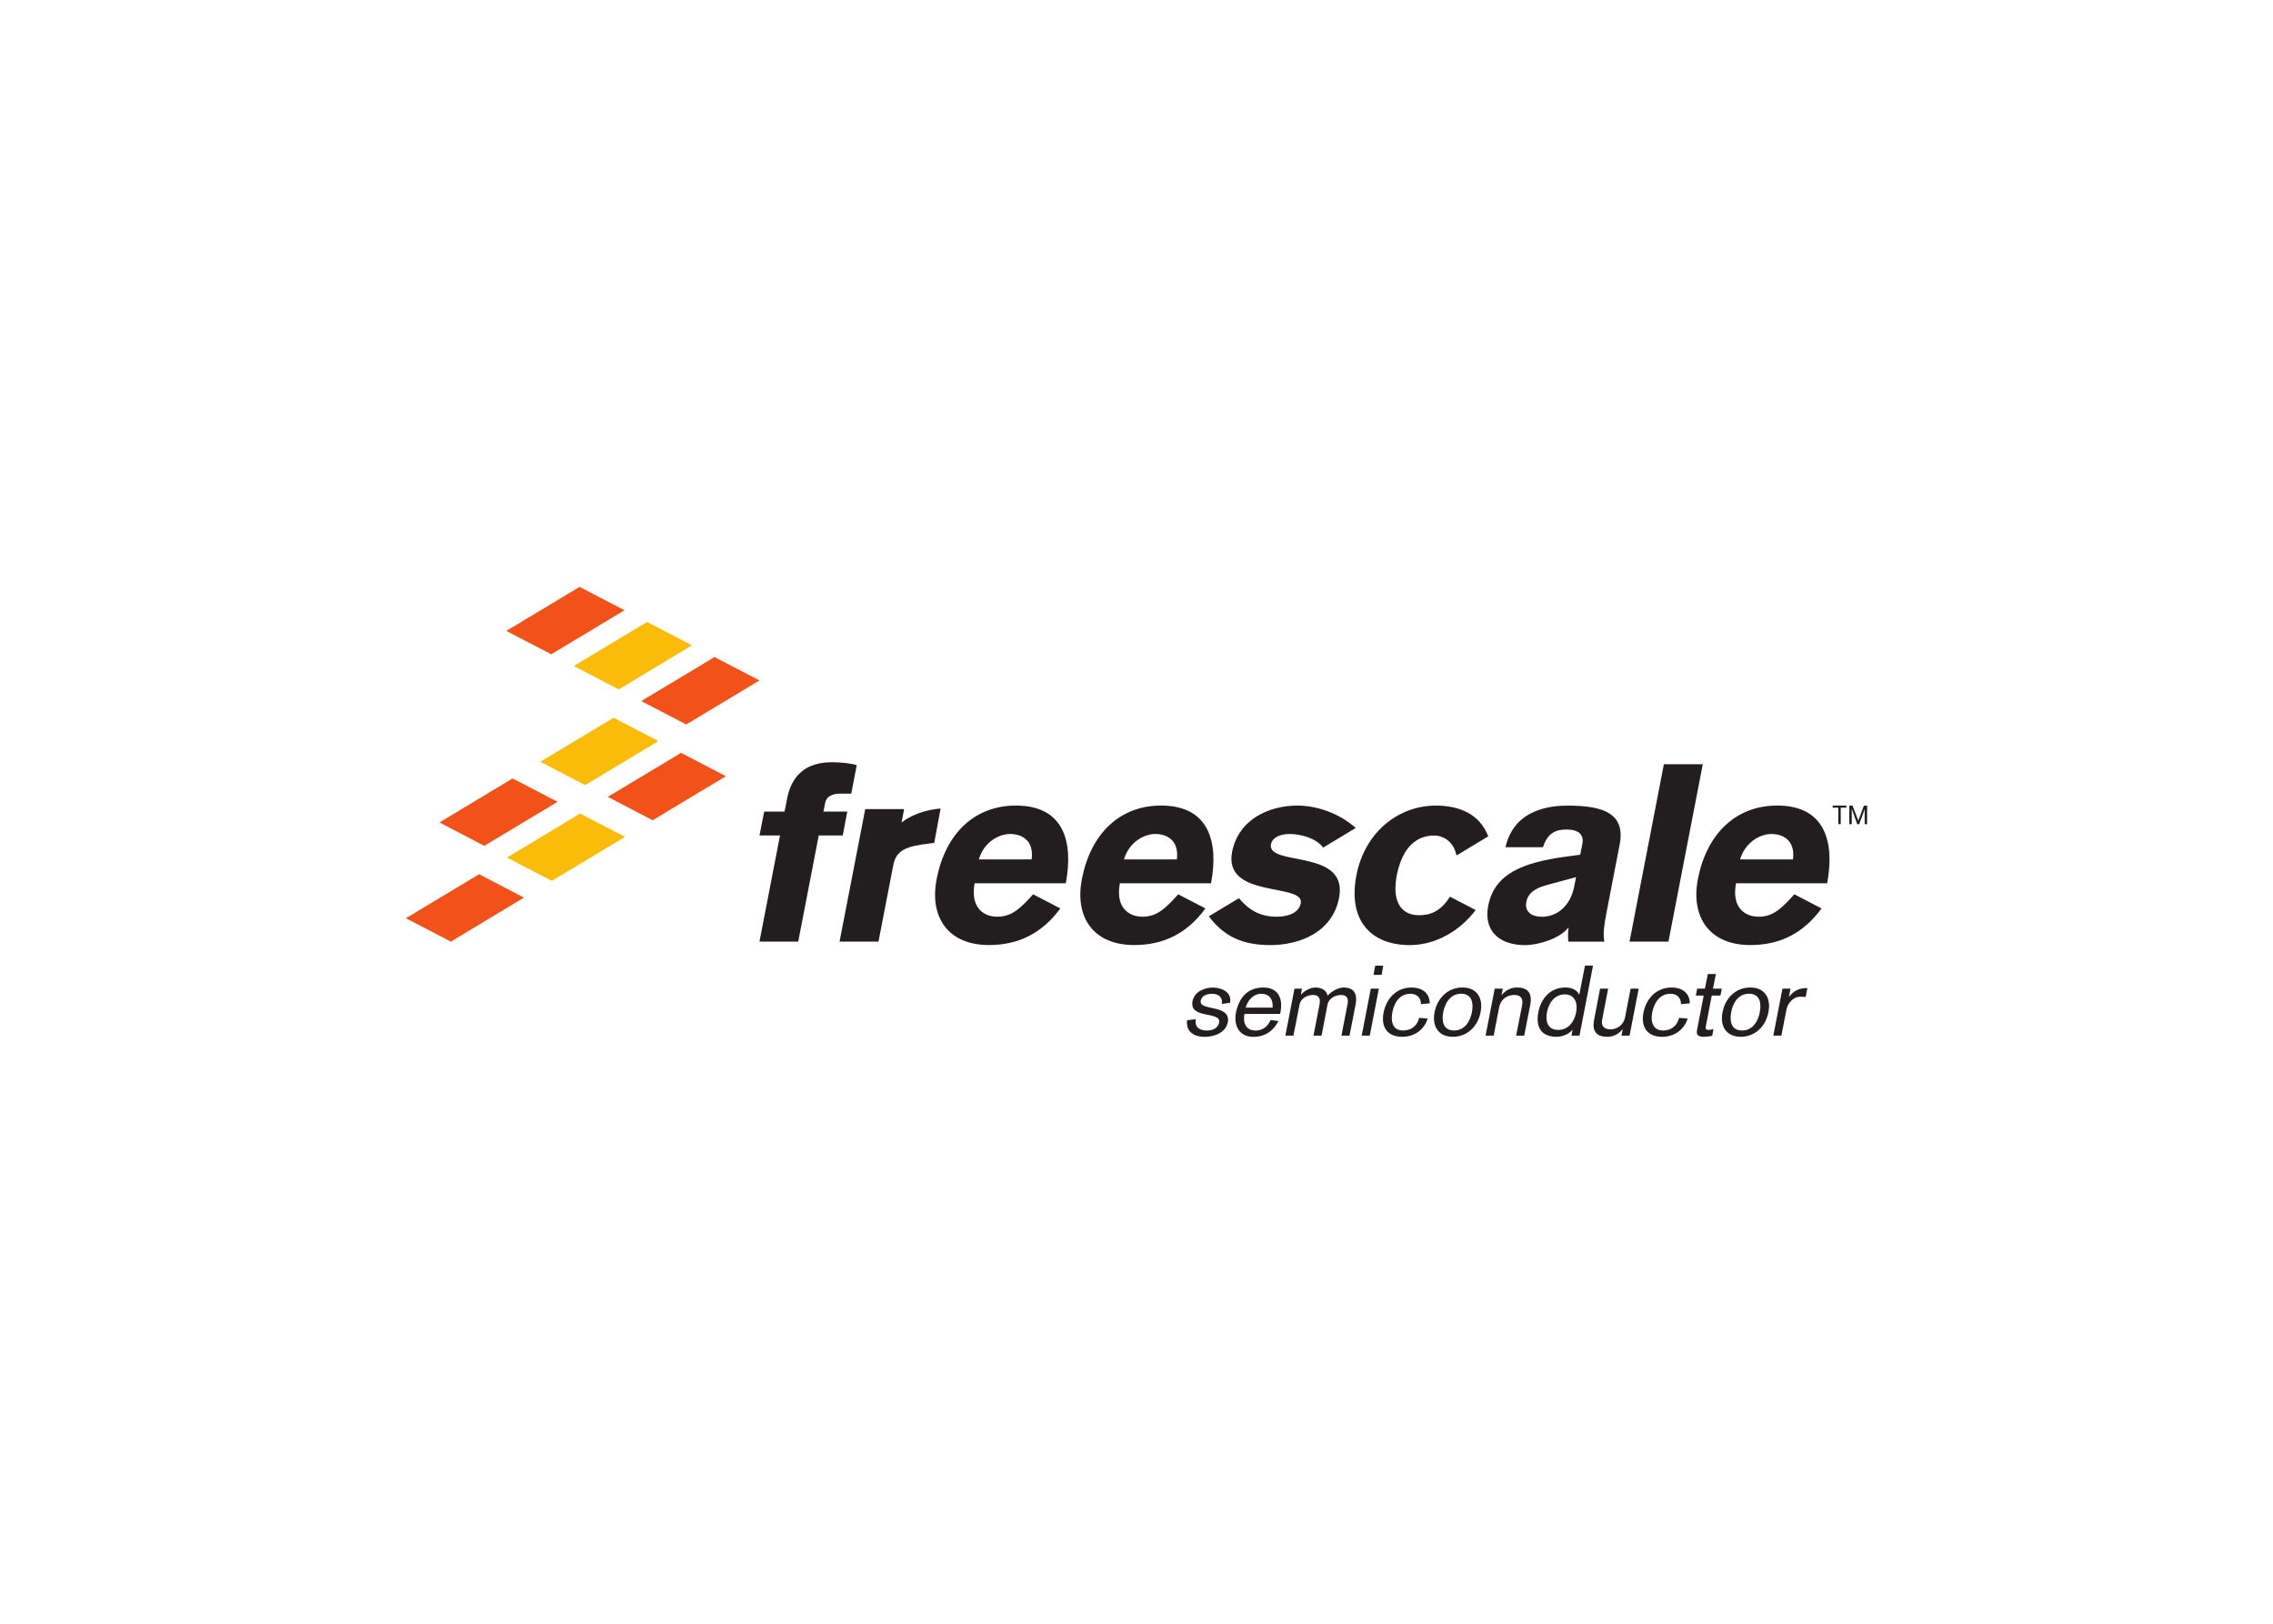 <svg clip-rule="evenodd" fill-rule="evenodd" stroke-linejoin="round" stroke-miterlimit="2" viewBox="0 0 560 400" xmlns="http://www.w3.org/2000/svg"><g fill-rule="nonzero"><g fill="#221e1f"><path d="m294.624 251.067c-.412 2.15 1.161 2.802 2.733 2.802.936 0 2.658-.287 2.995-1.982.562-2.879-7.412-.729-6.552-5.251.449-2.346 2.957-3.362 5.017-3.362 1.572 0 4.791.795 4.23 3.767l-2.021.274c.299-1.694-.899-2.503-2.396-2.503-1.086 0-2.546.326-2.807 1.72-.524 2.619 7.525.756 6.664 5.33-.486 2.45-3.182 3.557-5.69 3.557-2.546 0-4.641-1.16-4.342-4.091l2.171-.261"/><path d="m313.531 248.224c.149-1.876-.637-3.414-2.807-3.414-1.947 0-3.369 1.655-3.82 3.414zm-6.925 1.55c-.45 2.308.411 4.091 2.694 4.091 1.722 0 2.958-.86 3.744-2.58l1.908.234c-1.272 2.594-3.48 3.898-6.027 3.898-3.556.078-5.054-2.684-4.417-5.982.749-3.752 2.958-6.165 6.739-6.165 3.631 0 4.866 2.634 4.231 6.047l-.113.456h-8.759"/><path d="m318.927 243.551h1.835l-.262 1.447h.037c.899-.938 2.246-1.733 3.593-1.733 1.236 0 2.621.508 2.958 2.006 1.048-1.146 2.694-2.006 3.931-2.006 1.873 0 3.593.821 2.958 4.208l-1.498 7.65h-1.985l1.498-7.753c.299-1.42-.187-2.267-1.572-2.267-1.236 0-3.032.678-3.369 2.423l-1.46 7.597h-1.985l1.498-7.753c.262-1.42-.188-2.267-1.61-2.267-1.235 0-2.995.678-3.332 2.423l-1.498 7.597h-1.985l2.246-11.572"/><path d="m338.812 237.883h1.985l-.412 2.28h-1.985zm-1.086 5.668h1.985l-2.245 11.573h-1.985z"/><path d="m350.076 247.373c.038-1.564-.973-2.568-2.582-2.568-2.807 0-4.08 2.45-4.455 4.56-.449 2.254.037 4.496 2.658 4.496 1.985 0 3.481-1.159 3.932-3.115l2.097.17c-.861 2.801-3.332 4.497-6.251 4.497-3.707 0-5.279-2.411-4.606-5.955.712-3.584 3.22-6.19 6.925-6.19 2.434 0 4.417 1.251 4.455 3.897l-2.171.209"/><path d="m358.226 253.856c2.883 0 4.044-2.606 4.417-4.522.374-1.916.187-4.535-2.659-4.535-2.845 0-4.044 2.619-4.417 4.535-.374 1.916-.187 4.522 2.659 4.522zm2.059-10.594c3.557 0 5.166 2.553 4.493 6.072-.674 3.506-3.294 6.072-6.851 6.072-3.519 0-5.167-2.568-4.493-6.072.711-3.519 3.332-6.072 6.851-6.072"/><path d="m368.259 243.551h1.984l-.299 1.551h.037c.974-1.16 2.246-1.838 3.744-1.838 2.321 0 3.893 1.017 3.294 4.236l-1.498 7.622h-1.985l1.46-7.428c.375-1.994-.561-2.594-1.946-2.594-1.873 0-3.333 1.186-3.707 3.05l-1.348 6.972h-1.985l2.246-11.572"/><path d="m383.869 253.711c2.583 0 4.044-2.084 4.455-4.379.449-2.307-.449-4.379-2.733-4.379-2.582 0-4.005 2.072-4.455 4.379-.449 2.293.188 4.379 2.733 4.379zm5.279 1.407h-1.985l.262-1.381h-.074.037c-1.011 1.095-2.47 1.668-3.894 1.668-4.268 0-5.09-2.972-4.493-6.072.599-3.102 2.733-6.072 6.701-6.072 1.535 0 2.733.573 3.368 1.733h.038l1.385-7.116h1.985l-3.332 17.241"/><path d="m401.472 255.124h-1.985l.3-1.551h-.038c-.973 1.16-2.245 1.838-3.743 1.838-2.322 0-3.894-1.017-3.256-4.236l1.46-7.622h1.985l-1.46 7.622c-.337 1.642.561 2.398 1.984 2.398 1.835 0 3.333-1.186 3.669-3.05l1.348-6.972h1.985l-2.246 11.572"/><path d="m414.149 247.373c0-1.564-.974-2.568-2.583-2.568-2.807 0-4.08 2.45-4.493 4.56-.449 2.254.075 4.496 2.695 4.496 1.947 0 3.444-1.159 3.894-3.115l2.133.17c-.899 2.801-3.369 4.497-6.252 4.497-3.743 0-5.315-2.411-4.641-5.955.711-3.584 3.22-6.19 6.963-6.19 2.434 0 4.417 1.251 4.455 3.897l-2.171.209"/><path d="m418.133 243.551h1.909l.711-3.609h1.985l-.712 3.609h2.172l-.337 1.694h-2.133l-1.423 7.364c-.112.56-.224 1.107.562 1.107.449 0 .861-.091 1.272-.234l-.299 1.694c-.711.143-1.385.234-2.021.234-2.059 0-1.873-.964-1.61-2.267l1.535-7.898h-1.947l.337-1.694"/><path d="m429.18 253.856c2.845 0 4.044-2.606 4.381-4.522.374-1.916.224-4.535-2.659-4.535-2.845 0-4.044 2.619-4.381 4.535-.374 1.916-.224 4.522 2.659 4.522zm2.021-10.594c3.557 0 5.167 2.553 4.493 6.072-.674 3.506-3.294 6.072-6.813 6.072-3.557 0-5.203-2.568-4.493-6.072.674-3.519 3.294-6.072 6.813-6.072"/><path d="m439.14 243.551h1.985l-.374 1.982h.037c1.236-1.564 2.508-2.125 4.493-2.125l-.412 2.177c-.374-.026-.973-.052-1.31-.052-1.909 0-3.144 1.772-3.406 3.102l-1.273 6.489h-1.985l2.246-11.572"/><path d="m452.904 198.965h-1.386v-.521h3.369v.521h-1.385v4.053h-.599v-4.053"/><path d="m455.62 198.458h.786l1.423 3.714 1.385-3.714h.786v4.575h-.599v-3.688l-1.348 3.688h-.486l-1.311-3.688h-.037v3.688h-.599z"/></g><path d="m135.819 161.17 18.045-10.842-11.081-5.747-18.045 10.843z" fill="#f2511a"/><path d="m152.444 169.826 18.045-10.855-11.082-5.746-18.044 10.843z" fill="#fbbc09"/><path d="m169.069 178.465 18.045-10.842-11.082-5.759-18.044 10.842z" fill="#f2511a"/><path d="m144.168 193.405 18.045-10.842-11.044-5.746-18.044 10.842z" fill="#fbbc09"/><path d="m160.793 202.062 18.044-10.842-11.043-5.759-18.045 10.842z" fill="#f2511a"/><path d="m119.321 208.364 18.045-10.842-11.081-5.759-18.007 10.842z" fill="#f2511a"/><path d="m135.946 217.002 18.045-10.842-11.082-5.746-18.006 10.842z" fill="#fbbc09"/><path d="m111.081 231.961 18.007-10.842-11.043-5.759-18.045 10.842z" fill="#f2511a"/><path d="m192.168 205.811h-5.054l1.16-5.89h5.016l.637-3.192c.711-3.675 2.883-8.967 11.043-8.967 2.097 0 4.979.313 6.103.743l-1.348 6.998h-2.694c-1.648 0-3.407.495-3.744 2.332l-.411 2.085h5.876l-1.123 5.889h-5.915l-5.054 26.151h-9.546l5.055-26.151" fill="#221e1f"/><path d="m213.168 199.309h9.584l-.637 3.311c2.471-1.954 6.178-3.193 9.622-3.441l-1.572 8.47-1.086.13c-5.84.678-8.272 1.655-8.984 5.277l-3.669 18.907h-9.584l6.328-32.652" fill="#221e1f"/><path d="m388.288 216.079-6.813 1.838c-2.508.678-4.904 1.59-5.427 4.236-.487 2.581 1.46 3.687 3.781 3.687 3.743 0 7.037-2.528 8.012-7.494l.449-2.267zm7.45 9.082c-.449 2.267-.861 4.783-.486 6.815h-8.836c-.15-1.108-.112-2.28.037-3.389h-.112c-2.097 2.581-7.188 4.236-10.632 4.236-6.252 0-10.258-3.426-9.061-9.696 1.535-7.845 8.385-10.619 19.088-12.094l3.593-.482.524-2.698c.487-2.463-1.272-3.506-3.855-3.506-3.07 0-4.754 1.108-5.877 4.366h-9.209c2.134-9.395 11.007-10.255 15.424-10.255 8.91 0 14.077 2.084 12.728 9.448l-3.332 17.253" fill="#221e1f"/><path d="m401.472 231.961 8.461-43.699h9.583l-8.46 43.699z" fill="#221e1f"/><path d="m248.879 205.448c2.733 0 5.914 1.473 5.279 6.256h-12.99c1.235-4.287 4.942-6.256 7.711-6.256zm-3.22 20.374c-3.07 0-6.665-1.969-5.54-8.236h22.456c1.909-10.06-.374-19.142-12.278-19.142-9.959 0-17.333 6.633-19.541 18.164-1.797 9.212 2.733 16.197 12.878 16.197 7.3 0 13.065-2.879 17.596-9.017l-6.701-3.479c-3.368 3.74-5.391 5.513-8.872 5.513" fill="#221e1f"/><path d="m284.628 205.448c2.77 0 5.914 1.473 5.315 6.256h-13.028c1.272-4.287 4.978-6.256 7.711-6.256zm-3.182 20.374c-3.07 0-6.701-1.969-5.54-8.236h22.456c1.909-10.06-.412-19.142-12.316-19.142-9.921 0-17.295 6.633-19.505 18.164-1.797 9.212 2.733 16.197 12.878 16.197 7.3 0 13.065-2.879 17.558-9.017l-6.701-3.479c-3.368 3.74-5.353 5.513-8.836 5.513" fill="#221e1f"/><path d="m436.424 205.448c2.771 0 5.914 1.473 5.315 6.256h-13.028c1.273-4.287 4.978-6.256 7.711-6.256zm-3.182 20.374c-3.07 0-6.701-1.969-5.54-8.236h22.456c1.873-10.06-.412-19.142-12.316-19.142-9.921 0-17.295 6.633-19.541 18.164-1.759 9.212 2.771 16.197 12.916 16.197 7.3 0 13.065-2.879 17.558-9.017l-6.701-3.479c-3.368 3.74-5.353 5.513-8.836 5.513" fill="#221e1f"/><path d="m357.23 220.896c-2.21 3.506-4.68 4.56-7.599 4.56-5.091 0-6.589-4.236-5.504-9.812 1.086-5.59 3.856-9.826 9.321-9.826 1.46 0 4.568.925 5.392 4.926l7.823-4.718c-2.097-5.395-6.925-7.572-12.952-7.572-9.022 0-17.445 6.386-19.541 17.188-2.097 10.986 3.445 17.176 13.177 17.176 6.29 0 12.279-3.427 16.21-8.628l-6.327-3.298" fill="#221e1f"/><path d="m313.132 207.966c.337-1.655 2.21-2.516 4.606-2.516 2.957 0 6.7 1.173 8.236 3.349l8.048-4.836c-4.343-3.792-9.734-5.512-14.45-5.512-6.626 0-14.413 3.193-16.023 11.414-2.21 11.598 17.894 7.545 16.921 12.641-.599 2.945-4.268 3.323-5.876 3.323-4.343 0-7.001-1.772-9.359-4.56l-7.413 4.457c3.744 5.004 8.349 7.088 15.124 7.088 7.113 0 15.312-3.062 16.958-11.65 2.396-12.224-17.856-7.61-16.772-13.2" fill="#221e1f"/></g></svg>